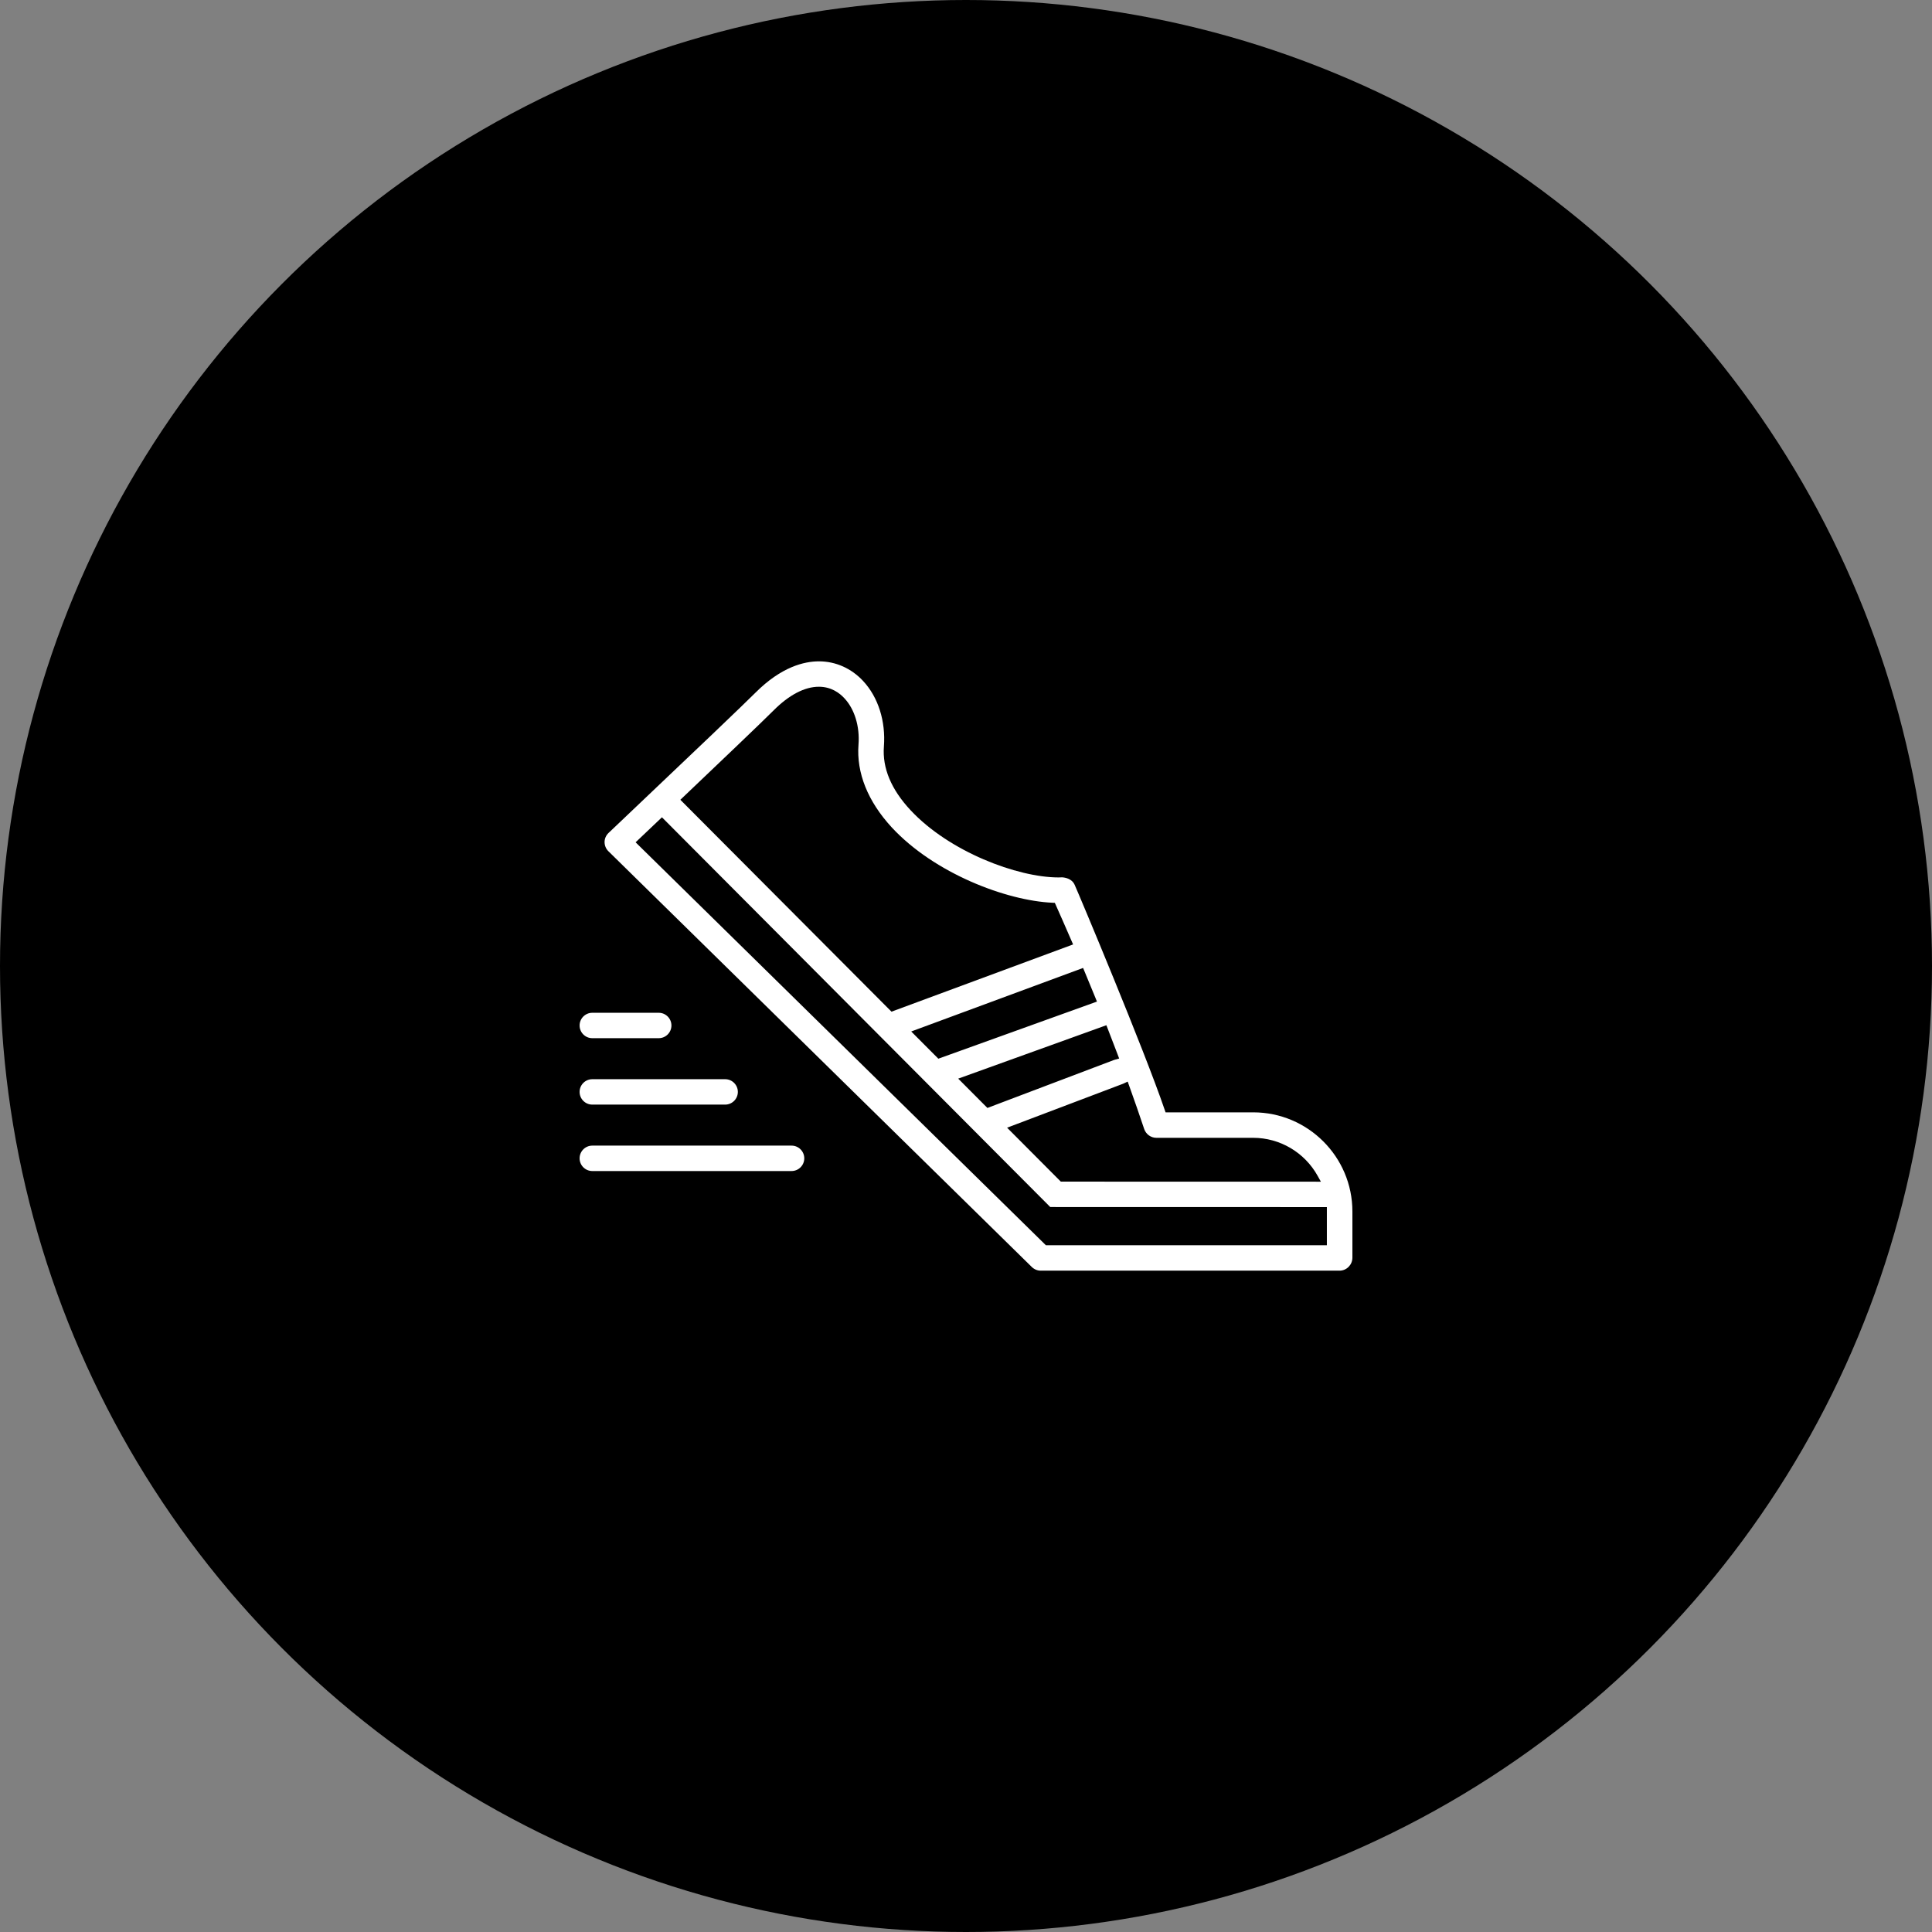 <svg class="category-sports" width="250px" height="250px" viewBox="0 0 250 250" version="1.1" xmlns="http://www.w3.org/2000/svg" xmlns:xlink="http://www.w3.org/1999/xlink">
    <rect x="0" y="0" width="250" height="250" fill="#808080" stroke="none"/>
    <circle class="background" cx="125" cy="125" r="125" fill="#000000"></circle>
    <path d="M162.166,143.937 L150.823,143.937 L150.706,143.595 C148.046,135.786 139.639,115.783 139.061,114.498 L139.06,114.496 C138.7,113.686 137.806,113.548 137.437,113.527 L136.977,113.54 C131.652,113.54 122.817,110.207 117.81,104.822 C115.317,102.146 114.162,99.379 114.376,96.597 C114.623,93.317 113.645,90.23 111.694,88.126 C110.168,86.482 108.134,85.577 105.971,85.577 C104.074,85.577 101.112,86.278 97.771,89.618 C96.245,91.144 90.162,96.955 79.69,106.888 C79.118,107.43 78.777,107.754 78.748,107.781 C78.421,108.089 78.235,108.513 78.231,108.953 C78.228,109.399 78.406,109.832 78.718,110.141 L133.511,163.945 C133.828,164.253 134.24,164.423 134.67,164.423 L173.338,164.423 C174.242,164.423 174.987,163.679 175,162.765 L175,156.763 C175,149.691 169.242,143.937 162.166,143.937 L162.166,143.937 Z M145.419,140.195 L145.921,139.959 L146.109,140.48 C146.799,142.396 147.456,144.289 148.063,146.108 C148.297,146.778 148.929,147.233 149.634,147.233 L162.157,147.233 C165.621,147.233 168.82,149.121 170.506,152.161 L170.921,152.91 L137.27,152.902 L130.317,145.923 L145.295,140.248 C145.338,140.232 145.379,140.213 145.419,140.195 L145.419,140.195 Z M143.343,133.122 C143.767,134.204 144.194,135.317 144.624,136.454 L144.82,136.972 L144.286,137.119 C144.233,137.133 144.18,137.149 144.128,137.17 L127.77,143.368 L123.992,139.575 L143.165,132.664 L143.343,133.122 L143.343,133.122 Z M140.151,125.251 L140.337,125.697 C140.791,126.781 141.264,127.923 141.747,129.118 L141.944,129.605 L121.421,136.995 L117.911,133.473 L140.151,125.251 L140.151,125.251 Z M88.412,103.134 C92.679,99.077 98.53,93.501 100.086,91.943 C102.087,89.929 104.119,88.864 105.962,88.864 C107.564,88.864 108.647,89.68 109.274,90.364 C110.588,91.775 111.268,94.011 111.09,96.343 C110.806,99.995 112.293,103.7 115.388,107.06 C120.919,113.029 130.231,116.542 136.183,116.815 L136.495,116.83 L136.622,117.114 C137.154,118.308 137.845,119.868 138.646,121.721 L138.858,122.21 L115.358,130.91 L88.037,103.491 L88.412,103.134 L88.412,103.134 Z M171.696,161.135 L135.339,161.135 L135.192,160.991 L82.247,108.994 L85.655,105.757 L135.902,156.19 L171.696,156.198 L171.696,161.135 Z M102.429,148.243 L76.643,148.243 C75.737,148.243 75,148.981 75,149.888 C75,150.794 75.737,151.531 76.643,151.531 L102.429,151.531 C103.335,151.531 104.073,150.794 104.073,149.888 C104.073,148.981 103.335,148.243 102.429,148.243 Z M76.643,134.34 L85.239,134.34 C86.145,134.34 86.883,133.604 86.883,132.697 C86.883,131.791 86.145,131.054 85.239,131.054 L76.643,131.054 C75.737,131.054 75,131.791 75,132.697 C75,133.604 75.737,134.34 76.643,134.34 Z M76.643,142.936 L93.834,142.936 C94.74,142.936 95.478,142.198 95.478,141.292 C95.478,140.385 94.74,139.648 93.834,139.648 L76.643,139.648 C75.737,139.648 75,140.385 75,141.292 C75,142.198 75.737,142.936 76.643,142.936 Z" class="icon" fill="#FFFFFF"></path>
</svg>